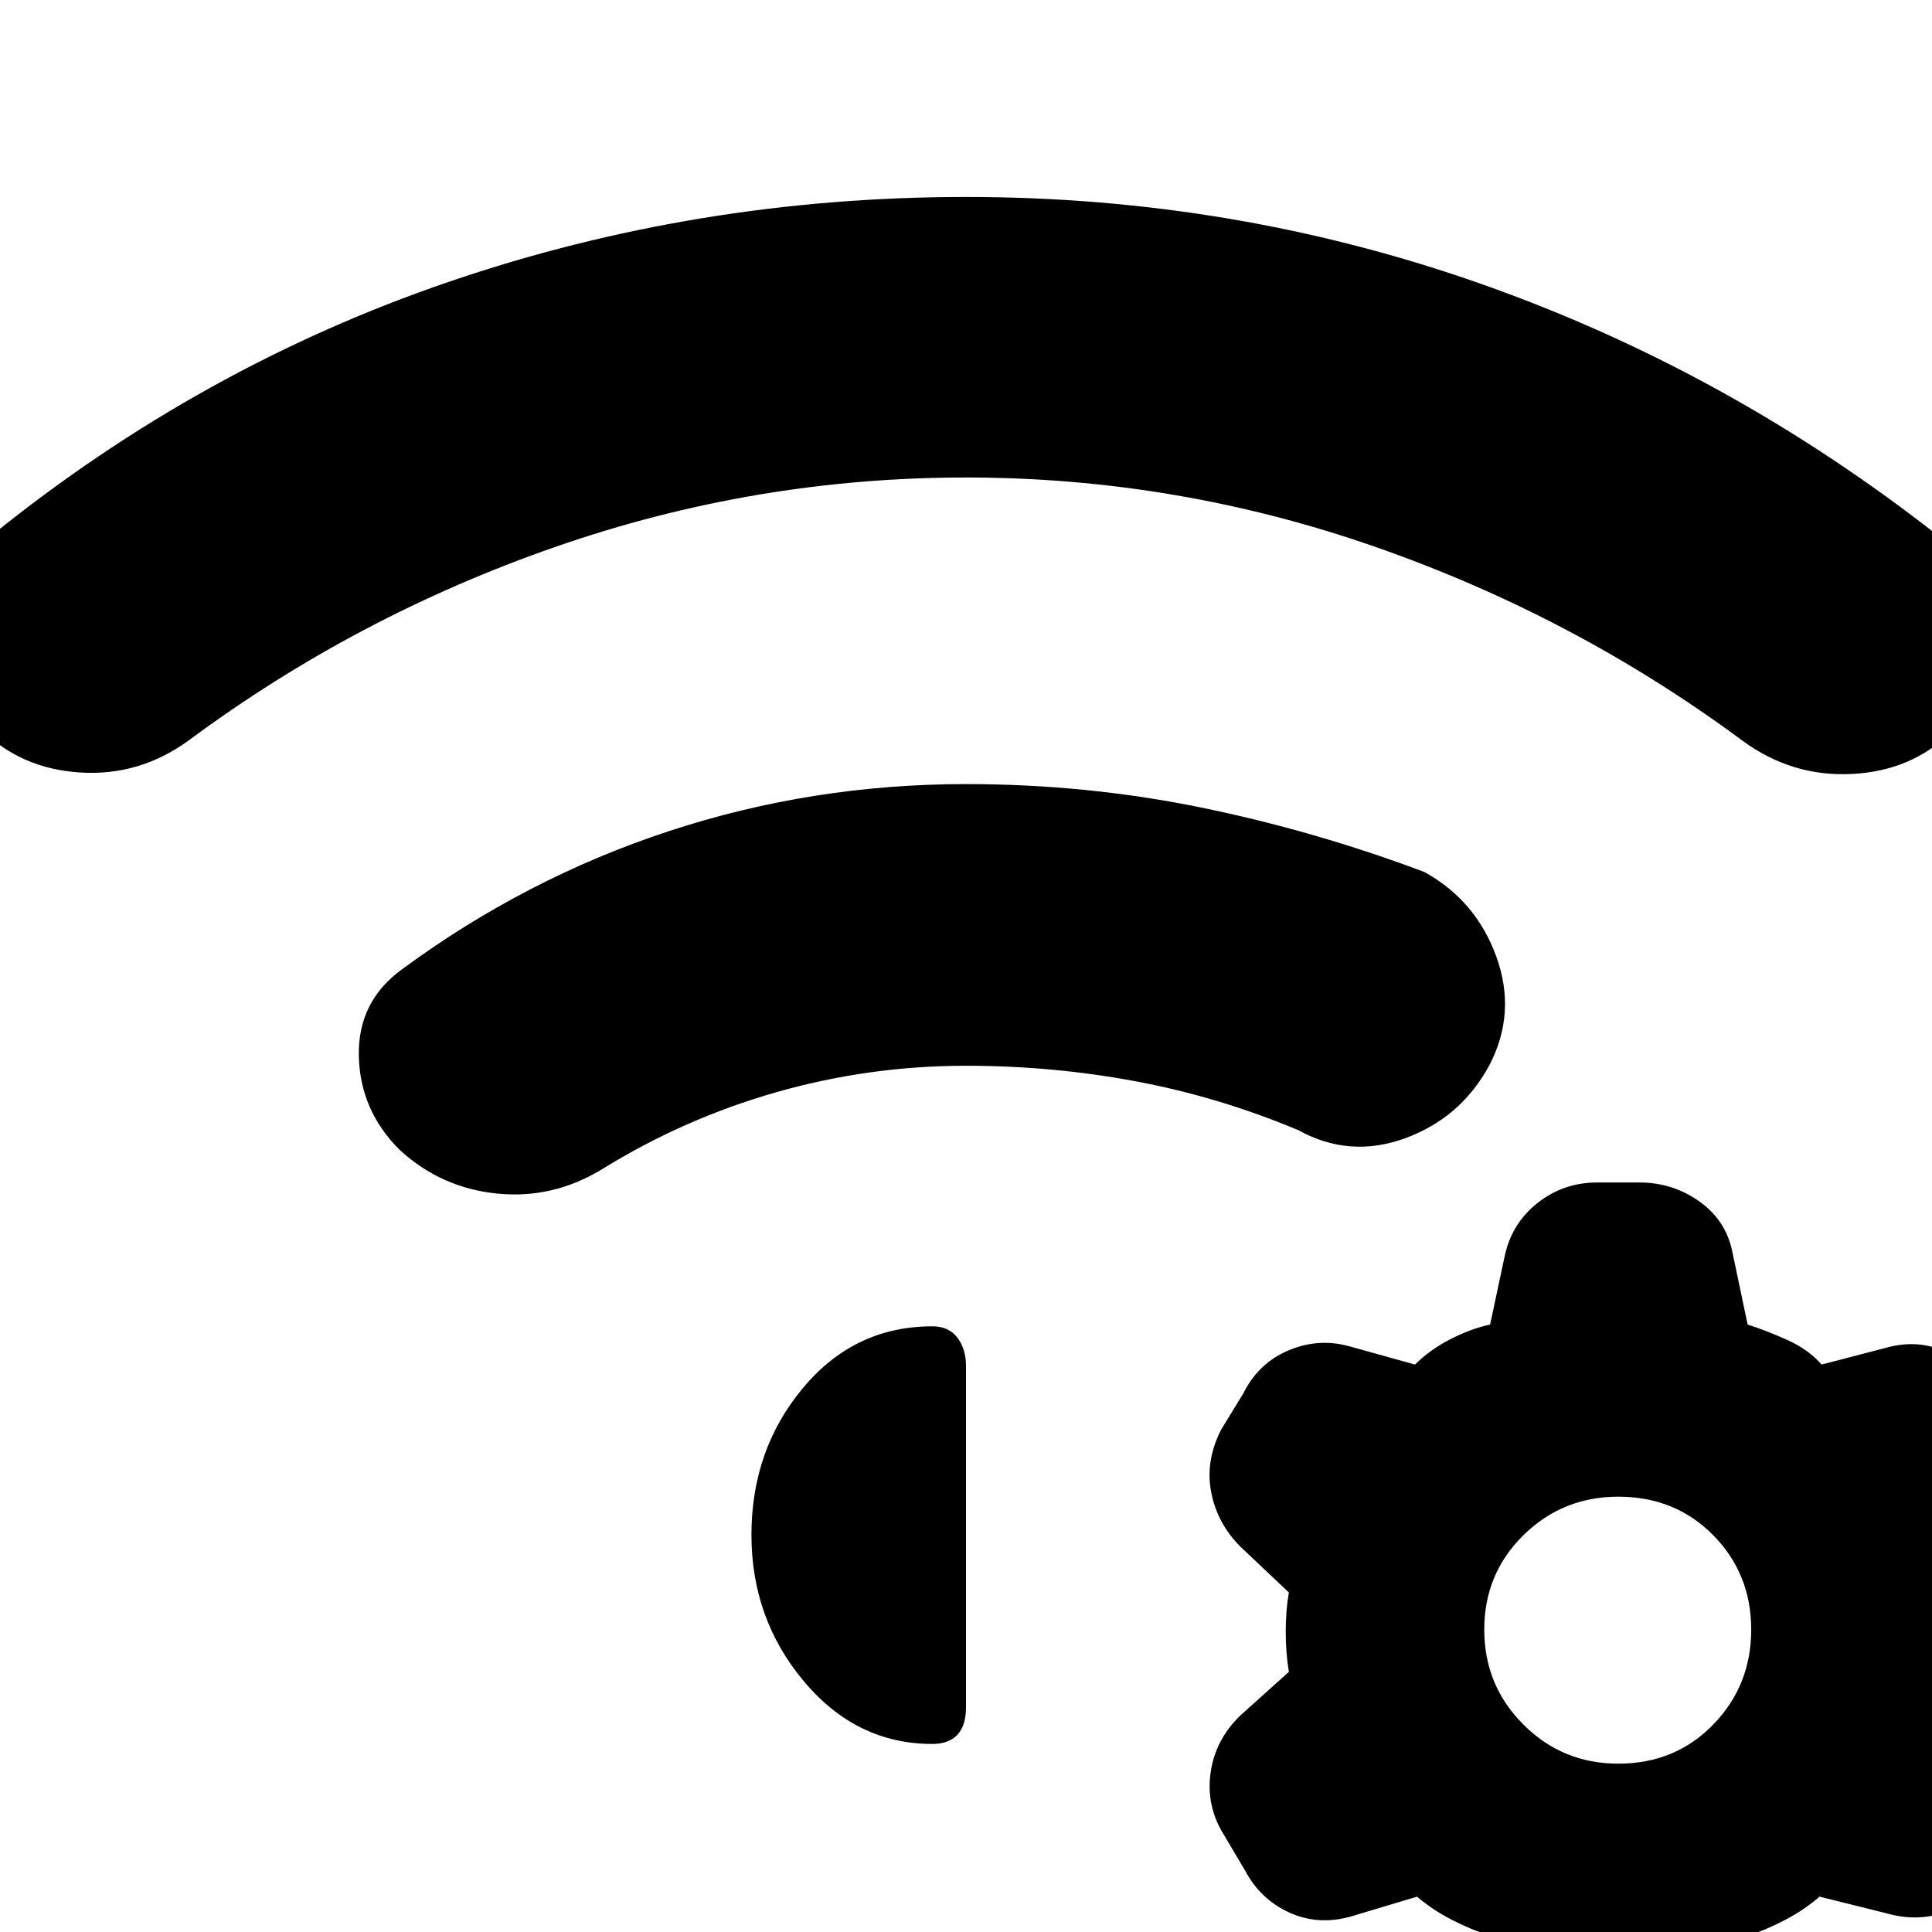 <svg xmlns="http://www.w3.org/2000/svg" height="20" viewBox="0 -960 960 960" width="20"><path d="M198.44-388.78q-19.57-19.57-20.14-46.57-.56-27 21.44-43 61.3-45.17 132.48-68.61 71.17-23.43 147.78-23.43 59.7 0 116.39 11.56 56.7 11.57 111.39 32.13 25.57 14.13 35.72 41.98 10.15 27.85-3.41 53.98-14.13 26.13-41.76 36.28-27.63 10.16-53.2-3.97-39.56-16.57-80.85-24.29-41.28-7.71-84.28-7.71-48.04 0-94.02 13.08-45.98 13.09-86.72 38.26-24.56 15-52.41 12.15-27.85-2.84-48.41-21.84ZM480-862.13q133.52 0 256.33 43.33 122.8 43.32 227.58 125.67 23.57 18 24.72 46.78 1.15 28.79-18.85 49.79-19.56 19.56-49.41 21.13-29.85 1.56-54.42-16.44-83.21-61.65-182.17-96.26-98.95-34.61-203.78-34.61t-203.78 34.39q-98.96 34.39-182.17 96.05-24.57 18-54.14 16.15Q10.35-578-9.22-597.56q-20-21-19.13-49.5.87-28.5 24.44-47.07 103.78-83.78 227.08-125.89Q346.48-862.13 480-862.13Zm260.43 864q-9.43-3-19.15-8-9.71-5-17.15-11.44L671.22-7.7q-16.13 4.57-30.48-1.93-14.35-6.5-21.91-20.63l-11-18.57q-8.57-14-6.29-30.34 2.29-16.35 14.85-28.48l24.04-21.61q-1.56-9.44-1.56-20 0-10.57 1.56-19.44l-24.04-22.73q-11.56-11.57-14.56-27.14-3-15.56 5-31.13l11-18q7.56-15.13 22.69-21.41 15.13-6.28 30.7-1.72l31.91 8.87q7.44-7.43 17.65-12.65 10.22-5.22 19.65-7.22l7.31-34.34q3.56-16.13 16.41-26.2 12.85-10.06 29.42-10.06h21.13q16.56 0 29.91 9.56 13.35 9.57 16.35 25.7l7.43 35.34q9.44 3 19.87 7.72 10.44 4.72 16.87 12.15l31.91-8.3q16.13-4.57 30.2 2.15 14.06 6.72 21.63 20.85l11.56 18.56q8.57 14 5.79 30.63-2.79 16.64-15.35 28.2l-22.61 20.17q1.57 8.87 1.07 19.94-.5 11.06-2.07 20.5l24.04 21.61q12.13 11.56 15.13 28.19 3 16.63-5.56 31.2l-10.44 18q-7.56 14.13-22.19 19.85-14.63 5.71-30.76 1.15l-33.35-8.31q-7.43 6.44-16.87 11.44-9.43 5-18.87 8l-8.87 34.35q-3 16.13-15.63 26.19-12.63 10.07-29.19 10.07h-22.13q-17.14 0-29.7-10.07-12.57-10.06-15.57-26.19l-6.87-34.35Zm63.7-218.17q-27.74 0-47.17 19.15-19.44 19.15-19.44 46.89 0 27.74 19.44 47.17 19.43 19.44 47.17 19.44 28.3 0 47.17-19.44 18.87-19.43 18.87-47.17 0-27.74-18.87-46.89-18.87-19.15-47.17-19.15Zm-430.74 18.95q0-42.3 25.59-72.96 25.59-30.65 64.32-30.65 8.13 0 12.42 5.63 4.28 5.63 4.28 14.2v169.43q0 9.13-4.28 13.7-4.29 4.56-12.42 4.56-37.73 0-63.82-31.08-26.09-31.09-26.09-72.83Z"/></svg>